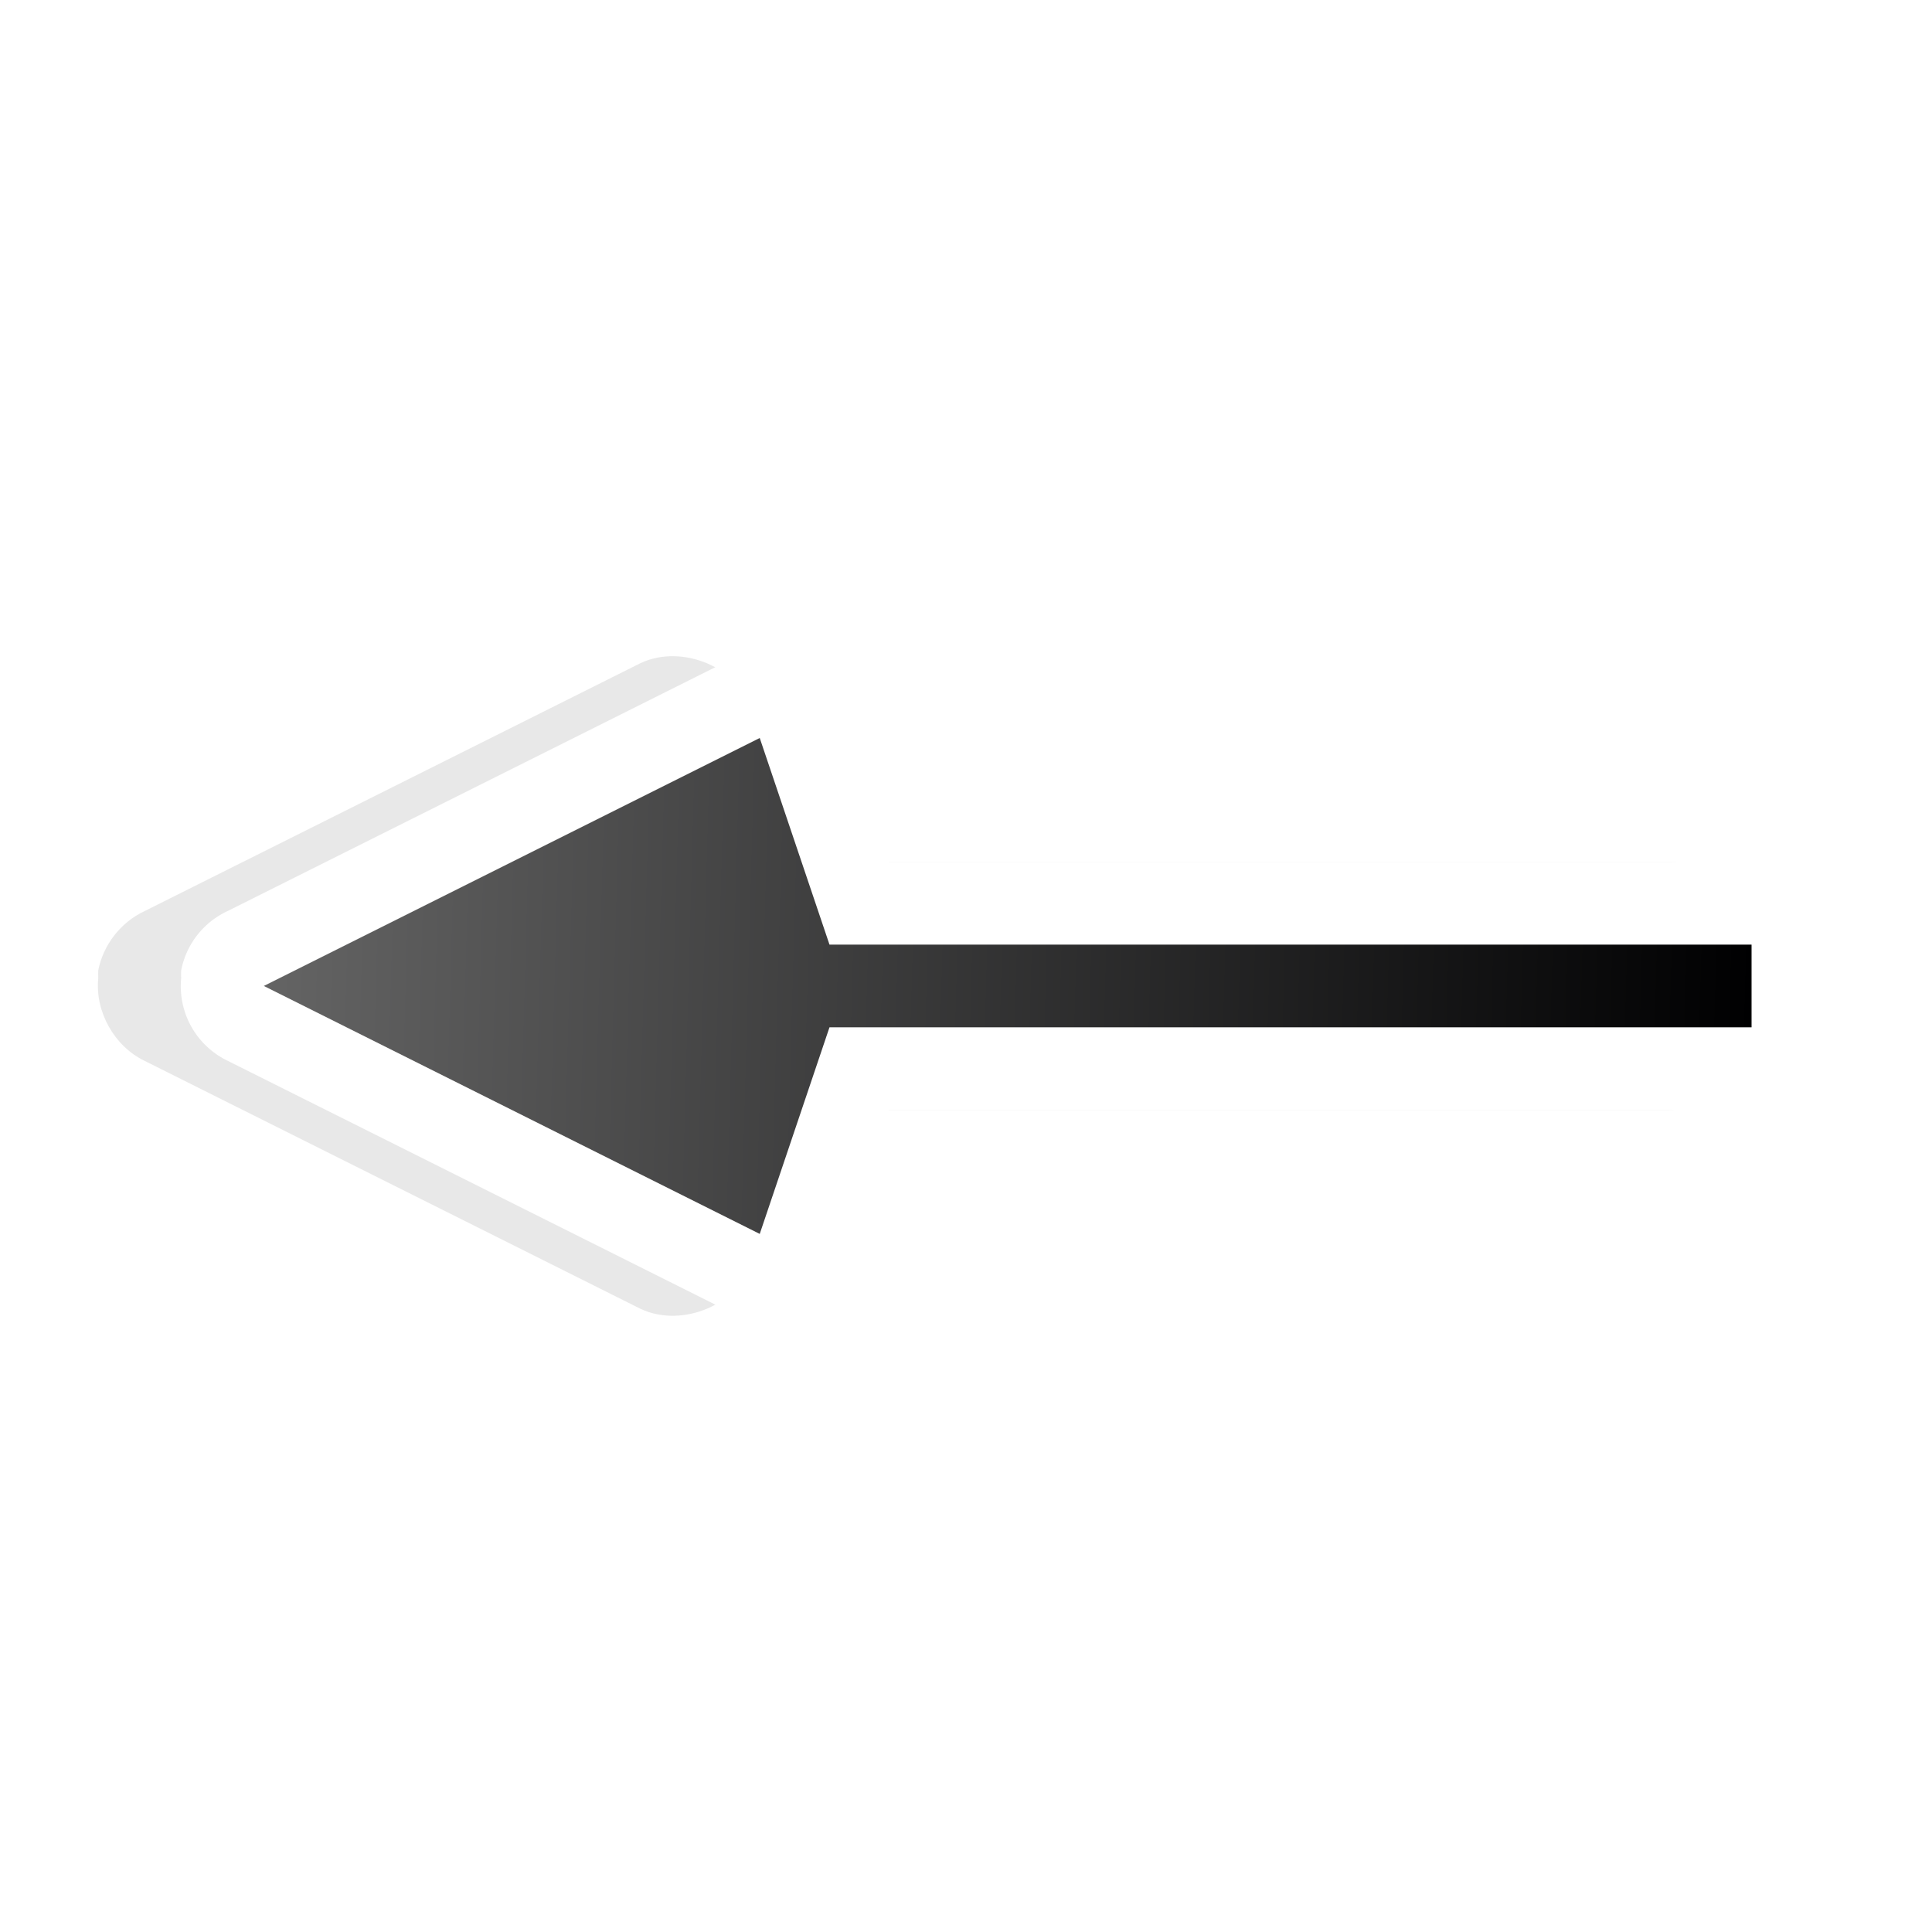 <?xml version="1.0" encoding="UTF-8" standalone="no"?>
<!-- Created with Inkscape (http://www.inkscape.org/) -->

<svg
   xmlns:dc="http://purl.org/dc/elements/1.1/"
   xmlns:cc="http://creativecommons.org/ns#"
   xmlns:rdf="http://www.w3.org/1999/02/22-rdf-syntax-ns#"
   xmlns:svg="http://www.w3.org/2000/svg"
   xmlns="http://www.w3.org/2000/svg"
   xmlns:xlink="http://www.w3.org/1999/xlink"
   xmlns:sodipodi="http://sodipodi.sourceforge.net/DTD/sodipodi-0.dtd"
   xmlns:inkscape="http://www.inkscape.org/namespaces/inkscape"
   width="100mm"
   height="100mm"
   viewBox="0 0 100 100"
   version="1.1"
   id="svg8"
   inkscape:version="0.92.3 (2405546, 2018-03-11)"
   sodipodi:docname="left-arrow.svg">
  <defs
     id="defs2">
    <linearGradient
       gradientUnits="userSpaceOnUse"
       y2="919.37"
       x2="190.5"
       y1="901.37"
       x1="191"
       id="linearGradient2178"
       xlink:href="#linearGradient8199"
       inkscape:collect="always"
       gradientTransform="matrix(0.75,0,0,0.75,-136.5,-669.272)" />
    <linearGradient
       id="linearGradient8199"
       inkscape:collect="always">
      <stop
         id="stop8195"
         offset="0"
         style="stop-color:#000001;stop-opacity:1" />
      <stop
         id="stop8197"
         offset="1"
         style="stop-color:#646464;stop-opacity:1" />
    </linearGradient>
    <filter
       inkscape:collect="always"
       id="filter8158"
       x="-0.379"
       width="1.758"
       y="-0.151"
       height="1.302"
       style="color-interpolation-filters:sRGB">
      <feGaussianBlur
         inkscape:collect="always"
         stdDeviation="1.259"
         id="feGaussianBlur8160" />
    </filter>
  </defs>
  <sodipodi:namedview
     id="base"
     pagecolor="#ffffff"
     bordercolor="#666666"
     borderopacity="1.0"
     inkscape:pageopacity="0.0"
     inkscape:pageshadow="2"
     inkscape:zoom="0.49497475"
     inkscape:cx="-138.02009"
     inkscape:cy="167.93208"
     inkscape:document-units="mm"
     inkscape:current-layer="layer1"
     showgrid="false"
     inkscape:pagecheckerboard="true"
     showguides="true"
     inkscape:guide-bbox="true"
     inkscape:window-width="1366"
     inkscape:window-height="690"
     inkscape:window-x="0"
     inkscape:window-y="27"
     inkscape:window-maximized="1">
    <sodipodi:guide
       position="28.865,95.148"
       orientation="0,1"
       id="guide815"
       inkscape:locked="false" />
    <sodipodi:guide
       position="46.505,5.078"
       orientation="0,1"
       id="guide817"
       inkscape:locked="false" />
    <sodipodi:guide
       position="5.078,95.148"
       orientation="1,0"
       id="guide819"
       inkscape:locked="false" />
    <sodipodi:guide
       position="95.415,95.148"
       orientation="1,0"
       id="guide821"
       inkscape:locked="false" />
    <sodipodi:guide
       position="60.136,49.979"
       orientation="0,1"
       id="guide823"
       inkscape:locked="false" />
    <sodipodi:guide
       position="49.979,95.148"
       orientation="1,0"
       id="guide825"
       inkscape:locked="false" />
  </sodipodi:namedview>
  <g
     inkscape:label="Layer 1"
     inkscape:groupmode="layer"
     id="layer1"
     transform="translate(0,-197)">
    <g
       transform="matrix(0,5.704,-5.704,0,129.196,211.67)"
       id="g48">
      <path
         inkscape:connector-curvature="0"
         id="path7418"
         d="m 6.357,3.026 c -0.47,0.074 -0.85,0.525 -0.844,1 V 14.463 l -1.812,0.625 c -0.536,0.176 -0.833,0.864 -0.594,1.375 l 3,6 c 0.133,0.287 0.409,0.503 0.719,0.562 0.031,10e-4 0.062,10e-4 0.094,0 0.405,0.04 0.824,-0.195 1,-0.562 l 3,-6 c 0.24,-0.511 -0.058,-1.199 -0.594,-1.375 l -1.812,-0.625 V 4.026 c -5e-5,-0.524 -0.476,-1 -1,-1 h -1 c -0.052,-0.004 -0.104,-0.004 -0.156,0 z"
         style="color:#000000;font-style:normal;font-variant:normal;font-weight:normal;font-stretch:normal;font-size:medium;line-height:normal;font-family:Sans;-inkscape-font-specification:Sans;text-indent:0;text-align:start;text-decoration:none;text-decoration-line:none;letter-spacing:normal;word-spacing:normal;text-transform:none;writing-mode:lr-tb;direction:ltr;baseline-shift:baseline;text-anchor:start;display:inline;overflow:visible;visibility:visible;opacity:0.3;fill:#000000;fill-opacity:1;fill-rule:nonzero;stroke:none;stroke-width:2;marker:none;filter:url(#filter8158);enable-background:accumulate"
         transform="matrix(0.75,0,0,0.75,1.115,4.49)" />
      <path
         inkscape:connector-curvature="0"
         id="path4801-2-9"
         d="M 6.234,21.006 A 0.75,0.75 0 0 1 5.695,20.584 l -2.25,-4.5 a 0.75,0.75 0 0 1 0.445,-1.031 l 1.359,-0.469 V 6.756 a 0.75,0.75 0 0 1 0.75,-0.75 h 0.75 A 0.75,0.75 0 0 1 7.5,6.756 v 7.828 l 1.359,0.469 a 0.75,0.75 0 0 1 0.445,1.031 l -2.25,4.5 a 0.75,0.75 0 0 1 -0.75,0.422 0.75,0.75 0 0 1 -0.07,0 z"
         style="color:#000000;font-style:normal;font-variant:normal;font-weight:normal;font-stretch:normal;font-size:medium;line-height:normal;font-family:Sans;-inkscape-font-specification:Sans;text-indent:0;text-align:start;text-decoration:none;text-decoration-line:none;letter-spacing:normal;word-spacing:normal;text-transform:none;writing-mode:lr-tb;direction:ltr;baseline-shift:baseline;text-anchor:start;display:inline;overflow:visible;visibility:visible;fill:#ffffff;fill-opacity:1;fill-rule:nonzero;stroke:none;stroke-width:1.5;marker:none;enable-background:accumulate" />
      <path
         inkscape:connector-curvature="0"
         id="path4801-8"
         d="m 6.375,20.256 -2.25,-4.5 1.875,-0.633 V 6.756 h 0.75 v 8.367 l 1.875,0.633 z"
         style="display:inline;fill:url(#linearGradient2178);fill-opacity:1;stroke:none;stroke-width:0.75" />
    </g>
  </g>
</svg>
